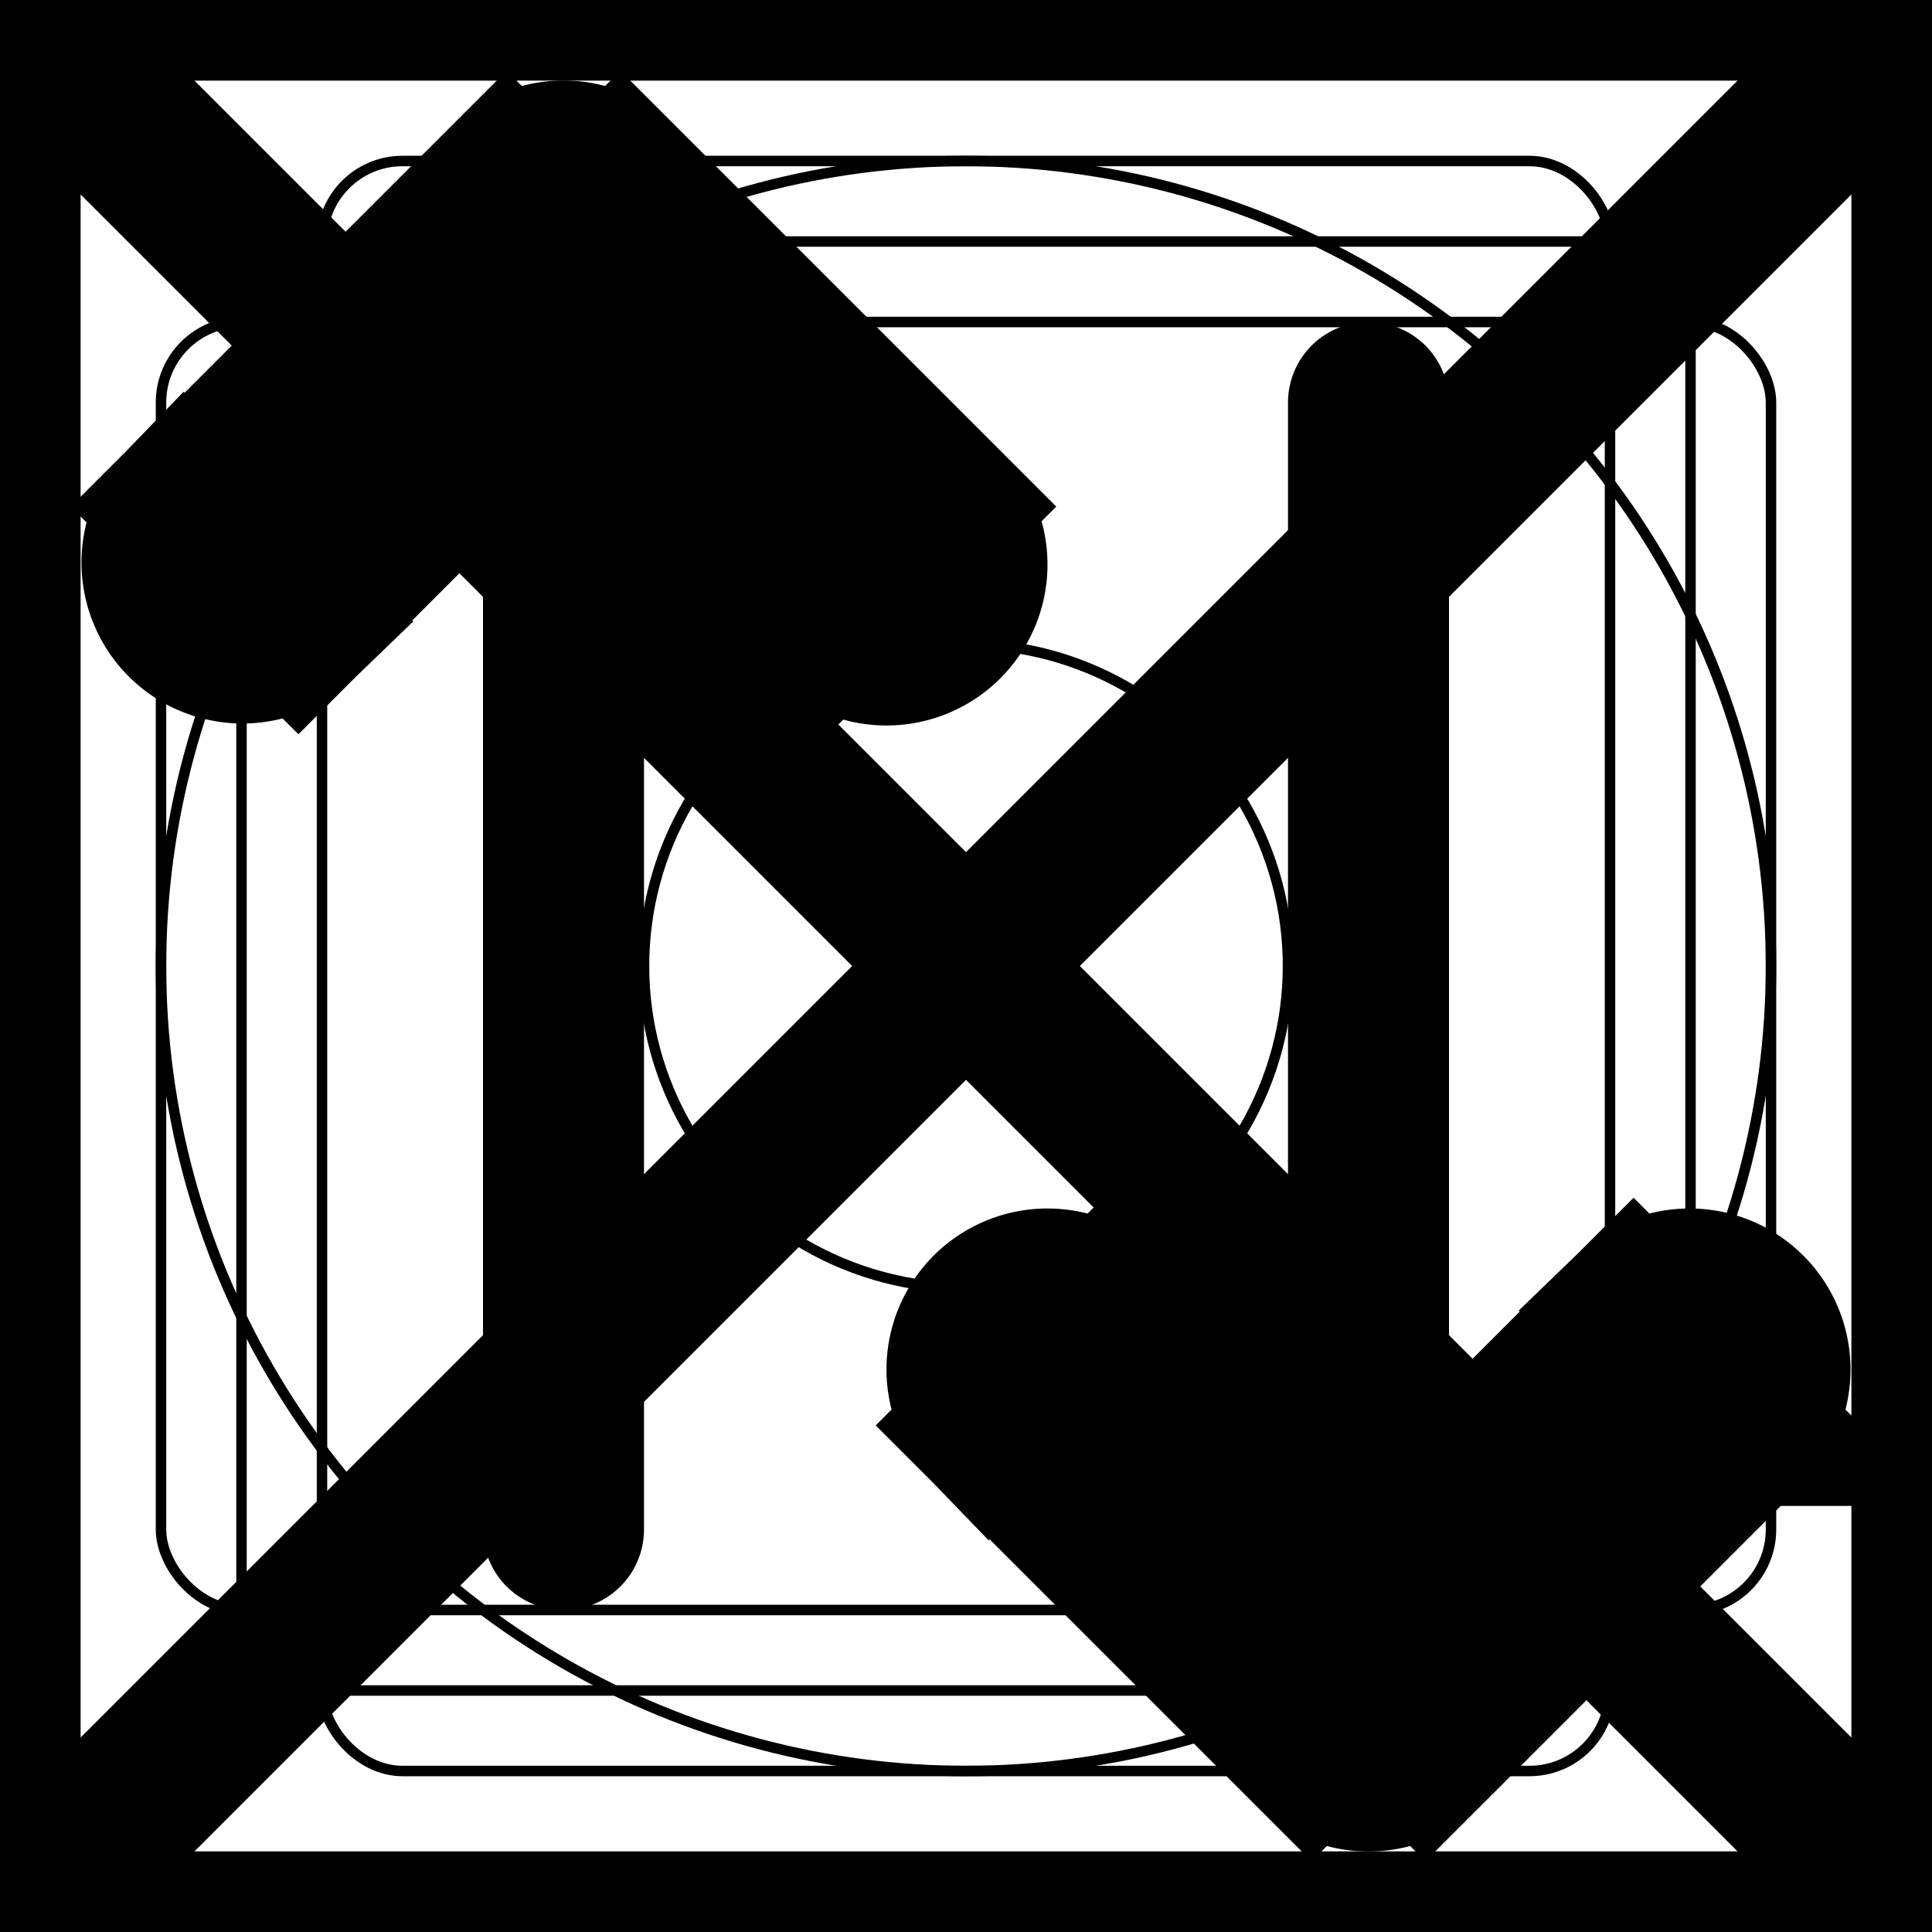 <svg xmlns="http://www.w3.org/2000/svg" fill="none" viewBox="0 0 24 24" stroke-width="2" stroke="currentColor" aria-hidden="true">
  <rect x="0" y="0" width="24" height="24" fill="#808080" stroke="none"/>
  <g clip-path="url(#clip0_358_1710)">
    <path fill="#fff" d="M0 0h24v24H0z"/>
    <path d="M0 0h24M0 0v24M0 0l24 24m0-24v24m0-24L0 24m24 0H0"/>
    <circle cx="12" cy="12" r="10" stroke-width=".13"/>
    <rect width="20" height="16" x="2" y="4" stroke-width=".13" rx="1"/>
    <rect width="16" height="20" x="4" y="2" stroke-width=".13" rx="1"/>
    <rect width="18" height="18" x="3" y="3" stroke-width=".13" rx="1"/>
    <circle cx="12" cy="12" r="4" stroke-width=".13"/>
    <path stroke-linecap="round" d="M7 4v15"/>
    <path fill="#000" d="M7 3l.707-.707a1 1 0 00-1.414 0L7 3zM2.293 6.293a1 1 0 001.414 1.414L2.293 6.293zm8 1.414a1 1 0 101.414-1.414l-1.414 1.414zm-4-5.414l-4 4 1.414 1.414 4-4-1.414-1.414zm0 1.414l4 4 1.414-1.414-4-4-1.414 1.414z"/>
    <path stroke-linecap="round" d="M17 20V5"/>
    <path fill="#000" d="M17 21l-.707.707a1 1 0 001.414 0L17 21zm4.707-3.293a1 1 0 00-1.414-1.414l1.414 1.414zm-8-1.414a1 1 0 00-1.414 1.414l1.414-1.414zm4 5.414l4-4-1.414-1.414-4 4 1.414 1.414zm0-1.414l-4-4-1.414 1.414 4 4 1.414-1.414z"/>
  </g>
  <defs>
    <clipPath id="clip0_358_1710">
      <path fill="#fff" d="M0 0h24v24H0z"/>
    </clipPath>
  </defs>
</svg>
